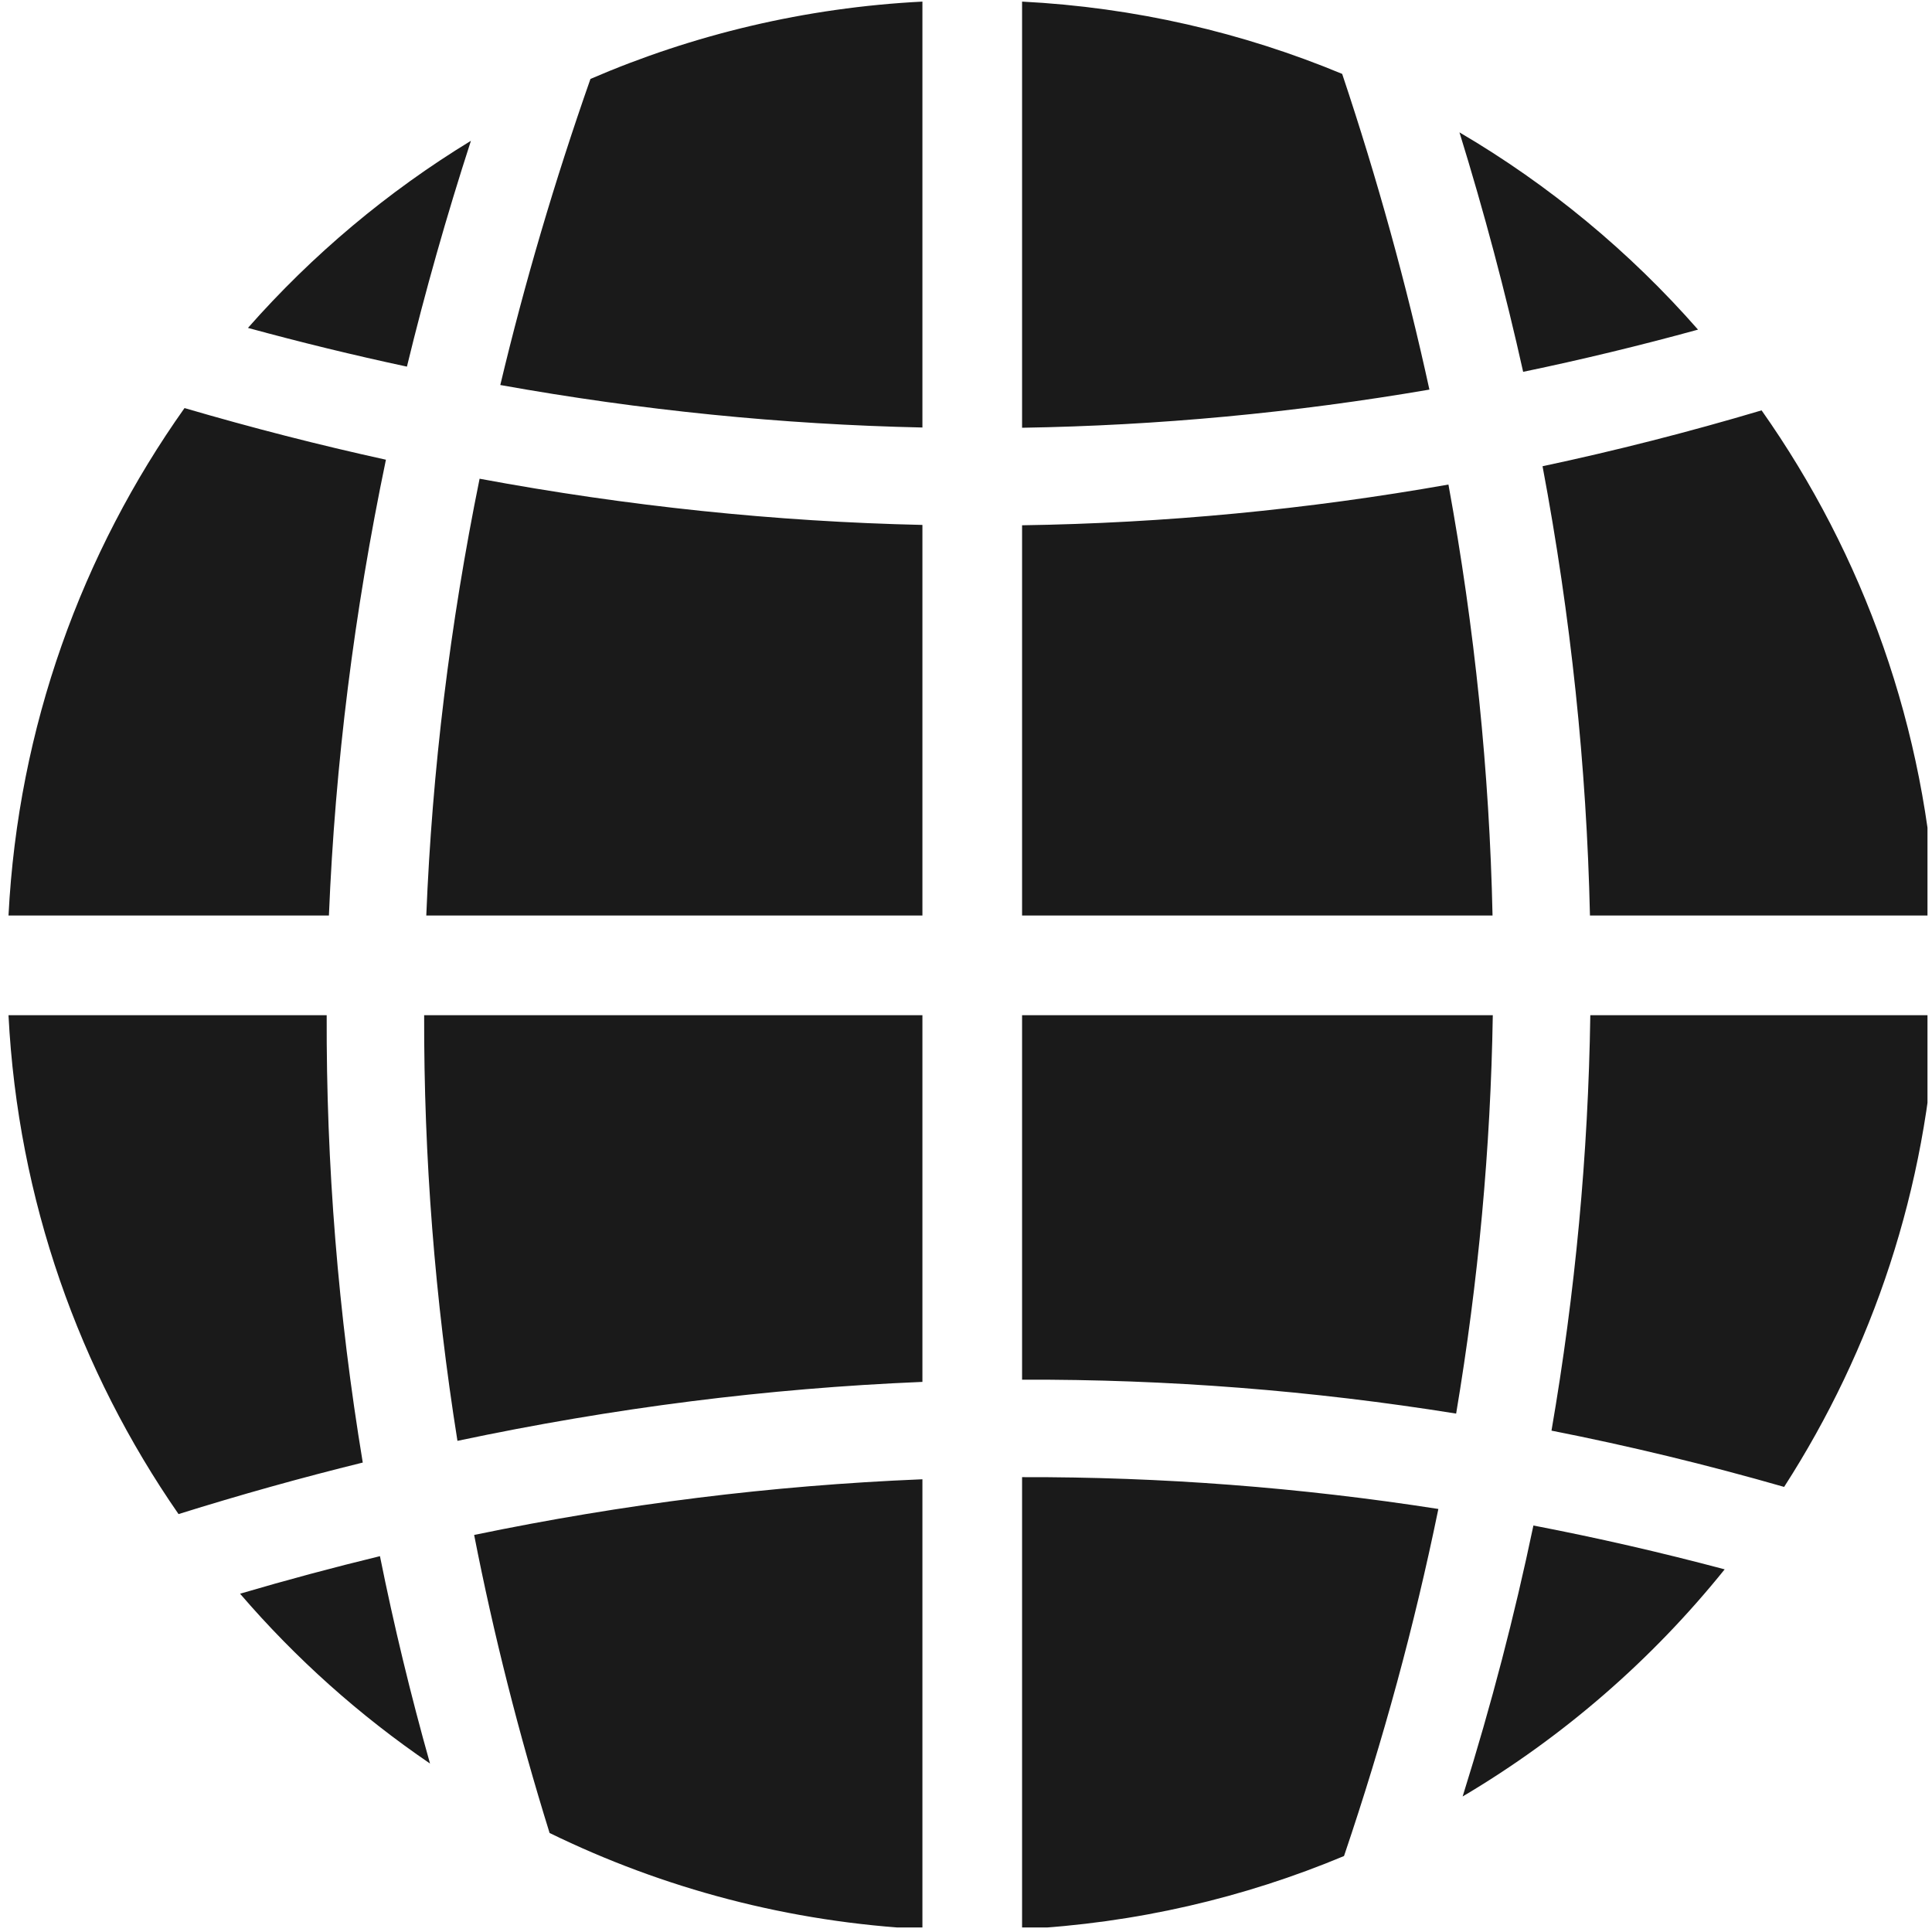 <?xml version="1.0" encoding="UTF-8" standalone="no"?>
<!DOCTYPE svg PUBLIC "-//W3C//DTD SVG 1.1//EN" "http://www.w3.org/Graphics/SVG/1.1/DTD/svg11.dtd">
<svg width="100%" height="100%" viewBox="0 0 163 163" version="1.1" xmlns="http://www.w3.org/2000/svg" xmlns:xlink="http://www.w3.org/1999/xlink" xml:space="preserve" xmlns:serif="http://www.serif.com/" style="fill-rule:evenodd;clip-rule:evenodd;stroke-linejoin:round;stroke-miterlimit:2;">
    <rect id="Artboard6" x="0" y="0" width="162.619" height="162.619" style="fill:none;"/>
    <clipPath id="_clip1">
        <rect x="0" y="0" width="162.619" height="162.619"/>
    </clipPath>
    <g clip-path="url(#_clip1)">
        <g>
            <path d="M86.231,124.625C97.961,124.594 109.67,125.488 121.352,127.309L121.329,127.423C120.326,132.3 119.17,137.145 117.864,141.949C116.539,146.827 115.058,151.663 113.439,156.452L113.391,156.591C104.96,160.118 95.813,162.266 86.231,162.755L86.231,124.625ZM77.823,124.805L77.823,162.755C66.586,162.182 55.948,159.326 46.368,154.646C43.766,146.277 41.645,137.895 40.003,129.501L40.04,129.494C46.273,128.202 52.556,127.152 58.873,126.366C65.113,125.59 71.384,125.071 77.667,124.811L77.823,124.805ZM129.371,128.705C134.754,129.74 140.133,130.973 145.508,132.404C139.366,140.042 131.875,146.551 123.4,151.566L123.445,151.42C124.625,147.647 125.718,143.846 126.715,140.02C127.687,136.293 128.567,132.543 129.357,128.773L129.371,128.705ZM32.056,131.291C33.232,137.133 34.641,142.965 36.28,148.787C30.327,144.733 24.938,139.91 20.254,134.459C24.193,133.3 28.129,132.244 32.056,131.291ZM27.562,85.649C27.516,98.277 28.53,110.86 30.606,123.394C25.432,124.669 20.251,126.118 15.063,127.741C6.698,115.67 1.511,101.235 0.717,85.649L27.562,85.649ZM163.337,85.649C162.591,100.26 157.987,113.859 150.524,125.448C143.993,123.574 137.45,121.991 130.897,120.701C132.905,109.055 133.998,97.369 134.172,85.649L163.337,85.649ZM35.785,85.649L77.823,85.649L77.823,116.589L77.67,116.595C71.194,116.867 64.731,117.411 58.3,118.225C51.716,119.058 45.17,120.173 38.677,121.545L38.594,121.562C36.689,109.613 35.754,97.641 35.785,85.649ZM125.945,85.649L86.231,85.649L86.231,116.402C98.481,116.357 110.689,117.31 122.852,119.263C124.732,108.078 125.762,96.874 125.945,85.649ZM15.568,34.428C21.239,36.089 26.9,37.541 32.56,38.785C29.876,51.65 28.272,64.468 27.75,77.241L0.717,77.241C1.528,61.341 6.909,46.639 15.568,34.428ZM40.463,40.389C52.962,42.711 65.416,44.01 77.823,44.287L77.823,77.241L35.965,77.241C36.459,64.982 37.959,52.699 40.463,40.389ZM122.203,40.881C124.422,53.024 125.663,65.142 125.923,77.241L86.231,77.241L86.231,44.317C98.263,44.137 110.253,42.992 122.203,40.881ZM148.623,34.622C157.205,46.801 162.531,61.43 163.337,77.241L134.142,77.241C133.861,64.654 132.528,52.02 130.142,39.336C136.312,38.023 142.472,36.452 148.623,34.622ZM86.231,0.135C95.756,0.621 104.852,2.747 113.237,6.235C116.211,15.127 118.665,24.006 120.597,32.87C109.162,34.831 97.706,35.904 86.231,36.089L86.231,0.135ZM77.823,0.135L77.823,36.068C65.976,35.814 54.105,34.618 42.209,32.483C44.256,23.887 46.792,15.278 49.816,6.659C58.477,2.919 67.918,0.64 77.823,0.135ZM123.133,11.167C130.709,15.611 137.503,21.244 143.26,27.81L143.248,27.813C138.384,29.149 133.481,30.335 128.544,31.363L128.506,31.371C127.009,24.648 125.219,17.913 123.133,11.167ZM39.731,11.879C37.669,18.243 35.869,24.595 34.332,30.932C29.864,29.975 25.394,28.886 20.92,27.665C26.346,21.506 32.687,16.172 39.731,11.879Z" style="fill:#1a1a1a;"/>
        </g>
    </g>
</svg>
